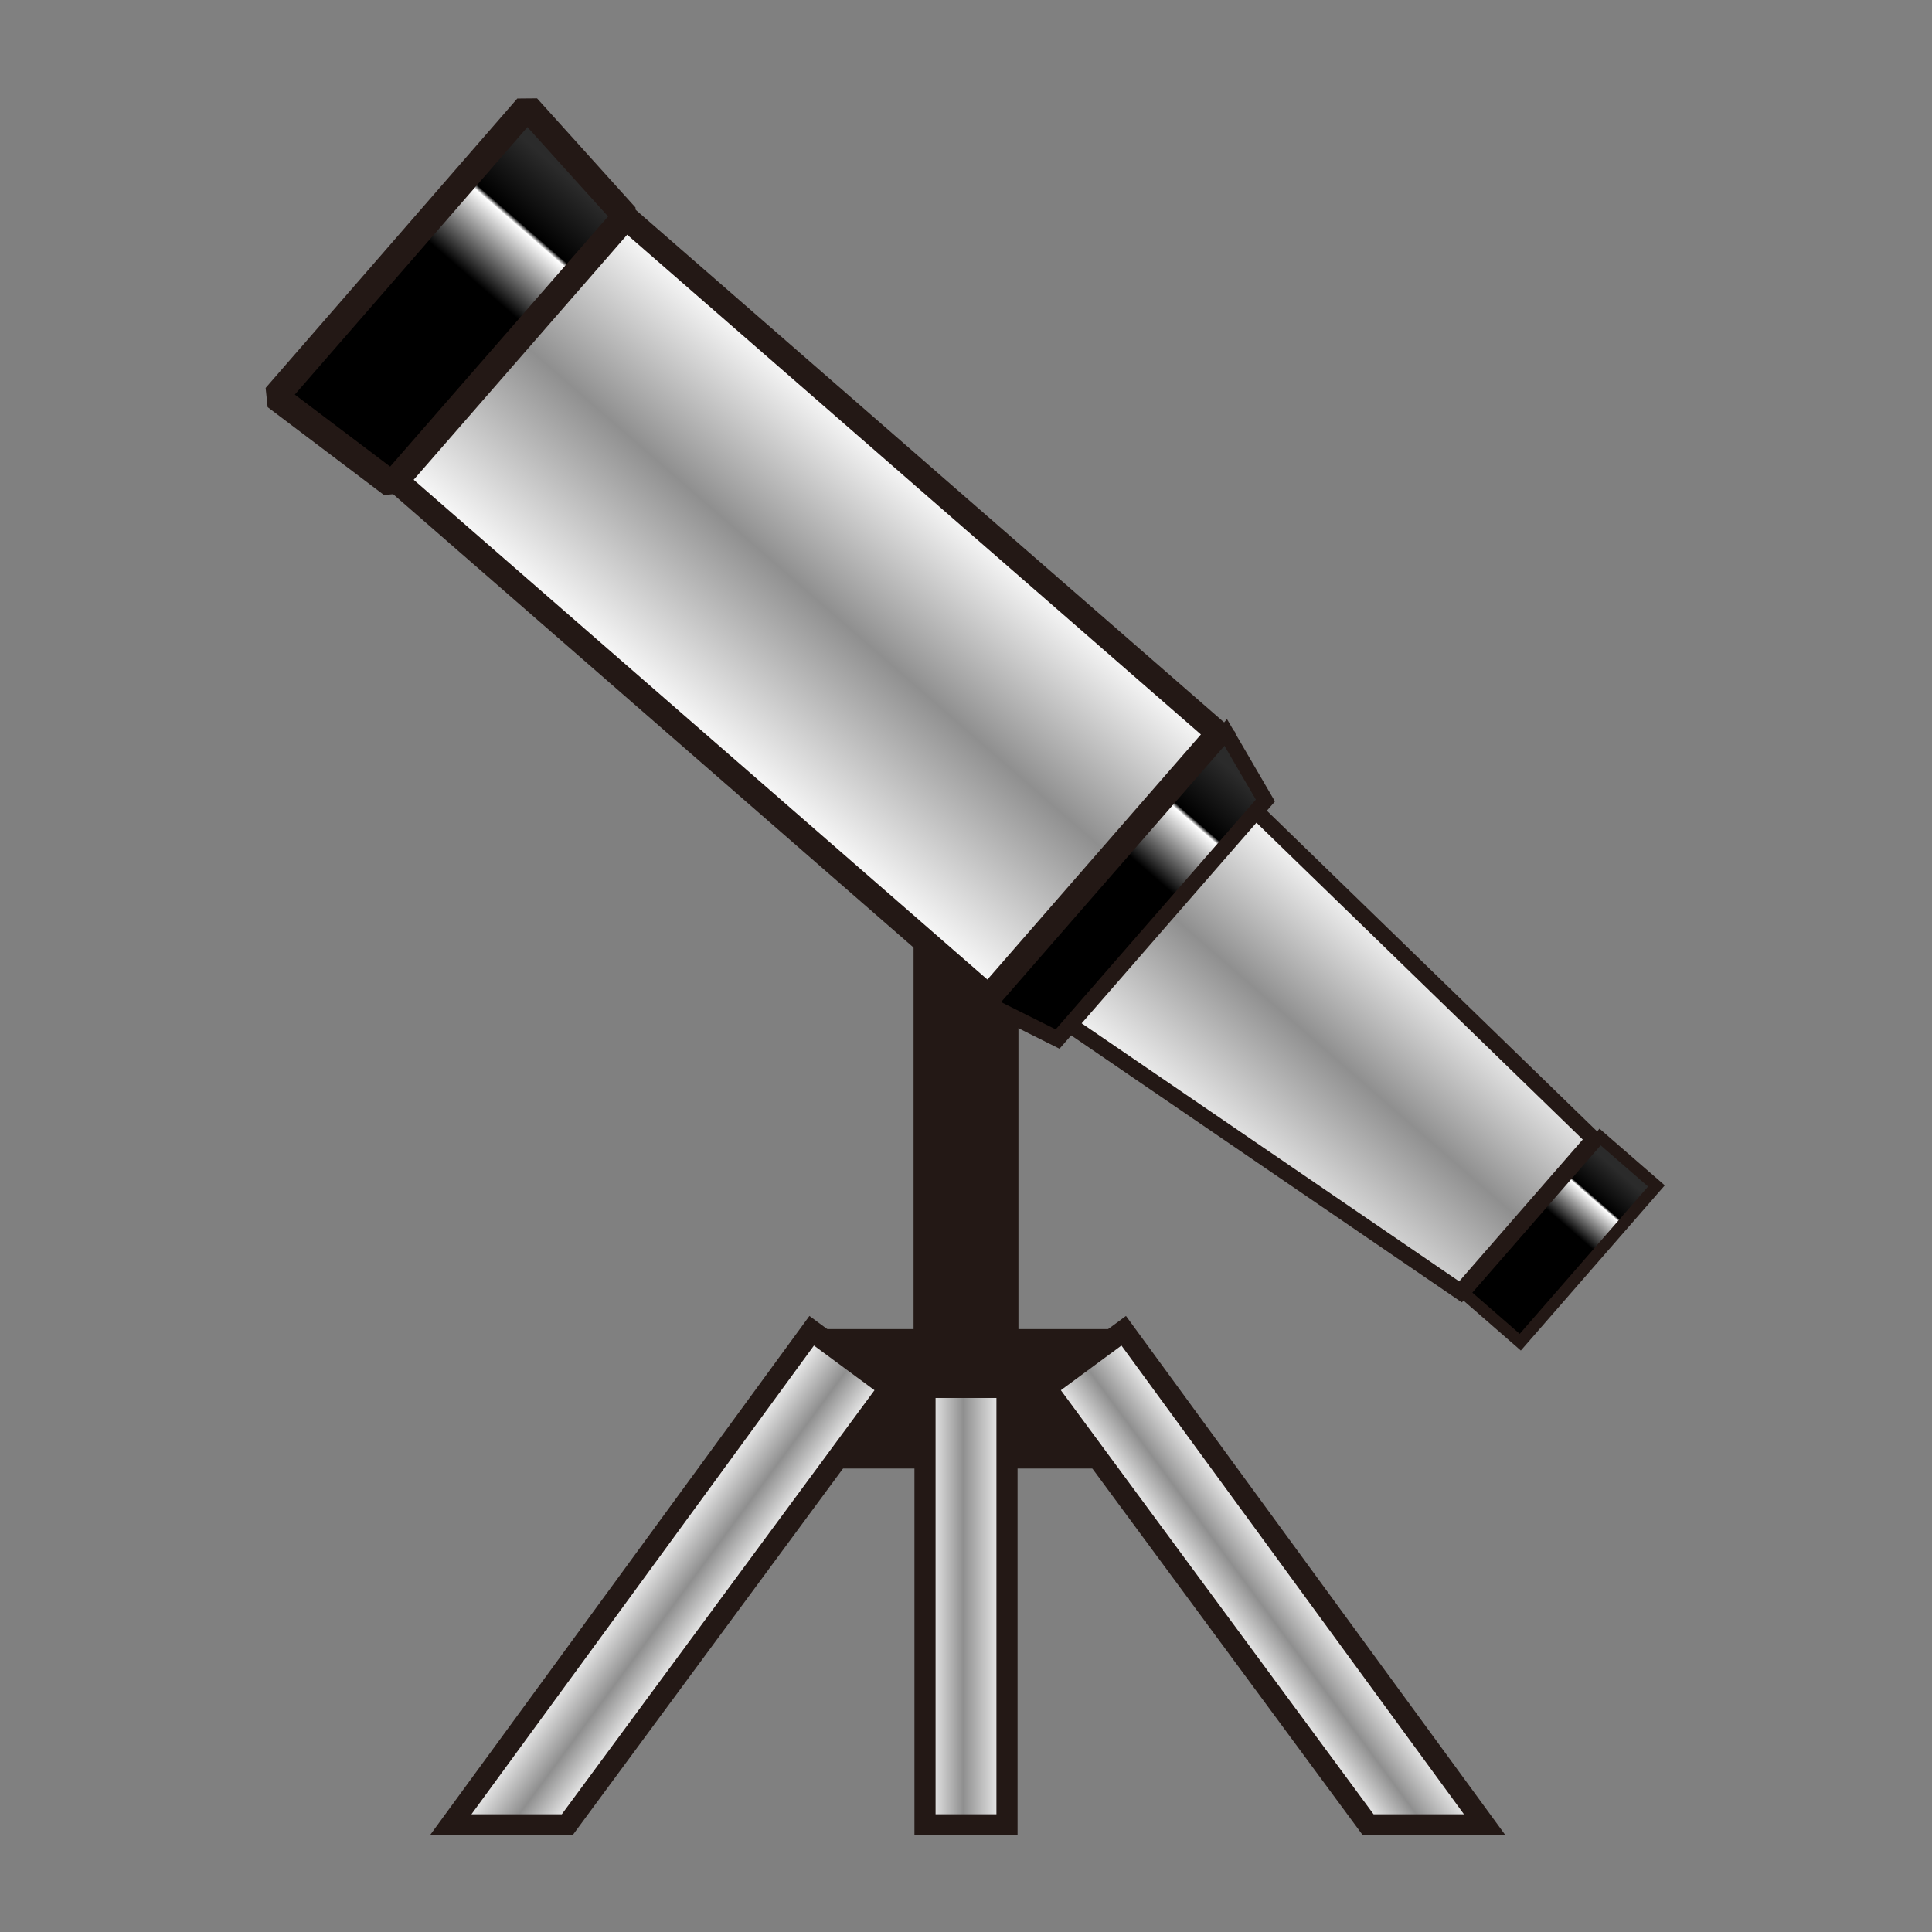 <?xml version="1.0" encoding="UTF-8"?>
<!-- Generated by phantom_svg. -->
<svg id="phantom_svg" width="64px" height="64px" xmlns="http://www.w3.org/2000/svg" xmlns:xlink="http://www.w3.org/1999/xlink" version="1.1">
  <rect width="100%" height="100%" fill="#808080" stroke="none"/>
  <defs>
    <!-- Images. -->
    <svg id="frame0" viewBox="0 0 64 64" preserveAspectRatio="none" xmlns:dc="http://purl.org/dc/elements/1.1/" xmlns:cc="http://creativecommons.org/ns#" xmlns:rdf="http://www.w3.org/1999/02/22-rdf-syntax-ns#" xmlns:svg="http://www.w3.org/2000/svg" xmlns="http://www.w3.org/2000/svg" xmlns:sodipodi="http://sodipodi.sourceforge.net/DTD/sodipodi-0.dtd" xmlns:inkscape="http://www.inkscape.org/namespaces/inkscape">
      <defs id="frame0_defs97"/>
      <sodipodi:namedview pagecolor="#ffffff" bordercolor="#666666" borderopacity="1" objecttolerance="10" gridtolerance="10" guidetolerance="10" inkscape:pageopacity="0" inkscape:pageshadow="2" inkscape:window-width="640" inkscape:window-height="480" id="frame0_namedview95"/>
      <g id="frame0_g3">
        <rect x='30.642' y='29.349' fill='#231815' stroke='#231815' stroke-width='0.758' stroke-miterlimit='10' width='2.716' height='15.562' id='frame0_rect5'/>
        <rect x='27.121' y='44.407' fill='#231815' stroke='#231815' stroke-width='0.758' stroke-miterlimit='10' width='9.758' height='3.861' id='frame0_rect7'/>
        <g id='frame0_g9'>
          <linearGradient id='frame0_SVGID_1_' gradientUnits='userSpaceOnUse' x1='18.823' y1='-31.771' x2='21.322' y2='-31.771' gradientTransform='matrix(-0.657 0.754 -0.178 -0.155 60.349 19.719)'>
            <stop offset='0' style='stop-color:#2B2B2B' id='frame0_stop12'/>
            <stop offset='0.321' style='stop-color:#0E0E0E' id='frame0_stop14'/>
            <stop offset='0.467' style='stop-color:#000000' id='frame0_stop16'/>
            <stop offset='0.497' style='stop-color:#FFFFFF' id='frame0_stop18'/>
            <stop offset='1' style='stop-color:#000000' id='frame0_stop20'/>
          </linearGradient>
          <polygon fill='url(#frame0_SVGID_1_)' stroke='#231815' stroke-width='0.392' stroke-miterlimit='10' points='48.497,42.839     53.005,37.665 54.871,39.286 50.361,44.462   ' id='frame0_polygon22'/>
          <linearGradient id='frame0_SVGID_2_' gradientUnits='userSpaceOnUse' x1='16.456' y1='-2.326' x2='29.271' y2='-2.326' gradientTransform='matrix(-0.522 0.6 -0.754 -0.657 53.175 19.18)'>
            <stop offset='0' style='stop-color:#FFFFFF' id='frame0_stop25'/>
            <stop offset='0.467' style='stop-color:#8F8F8F' id='frame0_stop27'/>
            <stop offset='1' style='stop-color:#FFFFFF' id='frame0_stop29'/>
          </linearGradient>
          <polygon fill='url(#frame0_SVGID_2_)' stroke='#231815' stroke-width='0.525' stroke-miterlimit='10' points='32.748,32.109     39.037,24.377 52.792,37.733 48.382,42.796   ' id='frame0_polygon31'/>
          <linearGradient id='frame0_SVGID_3_' gradientUnits='userSpaceOnUse' x1='16.761' y1='18.916' x2='28.607' y2='18.916' gradientTransform='matrix(-0.657 0.754 -0.754 -0.657 55.897 15.426)'>
            <stop offset='0' style='stop-color:#FFFFFF' id='frame0_stop34'/>
            <stop offset='0.467' style='stop-color:#8F8F8F' id='frame0_stop36'/>
            <stop offset='1' style='stop-color:#FFFFFF' id='frame0_stop38'/>
          </linearGradient>
          <polygon fill='url(#frame0_SVGID_3_)' stroke='#231815' stroke-width='0.807' stroke-miterlimit='10' points='13.115,15.915     20.717,7.189 40.351,24.291 32.748,33.018   ' id='frame0_polygon40'/>
          <linearGradient id='frame0_SVGID_4_' gradientUnits='userSpaceOnUse' x1='20.853' y1='29.798' x2='24.151' y2='29.798' gradientTransform='matrix(-0.921 1.057 0.53 0.462 22.131 -30.006)'>
            <stop offset='0' style='stop-color:#2B2B2B' id='frame0_stop43'/>
            <stop offset='0.321' style='stop-color:#0E0E0E' id='frame0_stop45'/>
            <stop offset='0.467' style='stop-color:#000000' id='frame0_stop47'/>
            <stop offset='0.497' style='stop-color:#FFFFFF' id='frame0_stop49'/>
            <stop offset='1' style='stop-color:#000000' id='frame0_stop51'/>
          </linearGradient>
          <polygon fill='url(#frame0_SVGID_4_)' stroke='#231815' stroke-width='0.874' stroke-linejoin='bevel' stroke-miterlimit='10' points='    12.986,16.051 20.727,7.166 17.466,3.55 9.129,13.138   ' id='frame0_polygon53'/>
          <linearGradient id='frame0_SVGID_5_' gradientUnits='userSpaceOnUse' x1='23.259' y1='45.881' x2='25.756' y2='45.881' gradientTransform='matrix(-1.145 1.314 -0.178 -0.155 75.778 2.229)'>
            <stop offset='0' style='stop-color:#2B2B2B' id='frame0_stop56'/>
            <stop offset='0.321' style='stop-color:#0E0E0E' id='frame0_stop58'/>
            <stop offset='0.467' style='stop-color:#000000' id='frame0_stop60'/>
            <stop offset='0.497' style='stop-color:#FFFFFF' id='frame0_stop62'/>
            <stop offset='1' style='stop-color:#000000' id='frame0_stop64'/>
          </linearGradient>
          <polygon fill='url(#frame0_SVGID_5_)' stroke='#231815' stroke-width='0.517' stroke-miterlimit='10' points='32.748,33.277     40.604,24.263 41.918,26.519 35.034,34.42   ' id='frame0_polygon66'/>
        </g>
        <linearGradient id='frame0_SVGID_6_' gradientUnits='userSpaceOnUse' x1='-41.691' y1='-1.954' x2='-29.842' y2='-1.954' gradientTransform='matrix(-0.222 -0.164 0.41 -0.556 15.015 46.244)'>
          <stop offset='0' style='stop-color:#FFFFFF' id='frame0_stop69'/>
          <stop offset='0.467' style='stop-color:#8F8F8F' id='frame0_stop71'/>
          <stop offset='1' style='stop-color:#FFFFFF' id='frame0_stop73'/>
        </linearGradient>
        <polygon fill='url(#frame0_SVGID_6_)' stroke='#231815' stroke-width='0.7' stroke-miterlimit='10' points='26.888,44.083 29.458,45.979    18.787,60.45 14.928,60.45  ' id='frame0_polygon75'/>
        <linearGradient id='frame0_SVGID_7_' gradientUnits='userSpaceOnUse' x1='20.048' y1='-20.149' x2='31.895' y2='-20.149' gradientTransform='matrix(0.222 -0.164 -0.41 -0.556 27.927 46.244)'>
          <stop offset='0' style='stop-color:#FFFFFF' id='frame0_stop78'/>
          <stop offset='0.467' style='stop-color:#8F8F8F' id='frame0_stop80'/>
          <stop offset='1' style='stop-color:#FFFFFF' id='frame0_stop82'/>
        </linearGradient>
        <polygon fill='url(#frame0_SVGID_7_)' stroke='#231815' stroke-width='0.7' stroke-miterlimit='10' points='37.224,44.083 34.653,45.979    45.325,60.45 49.185,60.45  ' id='frame0_polygon84'/>
        <linearGradient id='frame0_SVGID_8_' gradientUnits='userSpaceOnUse' x1='30.61' y1='53.205' x2='33.389' y2='53.205'>
          <stop offset='0' style='stop-color:#FFFFFF' id='frame0_stop87'/>
          <stop offset='0.467' style='stop-color:#8F8F8F' id='frame0_stop89'/>
          <stop offset='1' style='stop-color:#FFFFFF' id='frame0_stop91'/>
        </linearGradient>
        <rect x='30.642' y='45.96' fill='url(#frame0_SVGID_8_)' stroke='#231815' stroke-width='0.7' stroke-miterlimit='10' width='2.716' height='14.49' id='frame0_rect93'/>
      </g>
    </svg>
    <!-- Animation. -->
    <symbol id="animation">
      <use xlink:href="#frame0" visibility="hidden">
        <set id="frame0_anim" attributeName="visibility" to="visible" begin="0s;frame0_anim.end" dur="0.1s"/>
      </use>
    </symbol>
  </defs>
  <!-- Main control. -->
  <animate id="controller" begin="0s" dur="0.1s" repeatCount="indefinite"/>
  <use xlink:href="#frame0">
    <set attributeName="xlink:href" to="#animation" begin="controller.begin"/>
    <set attributeName="xlink:href" to="#frame0" begin="controller.end"/>
  </use>
</svg>